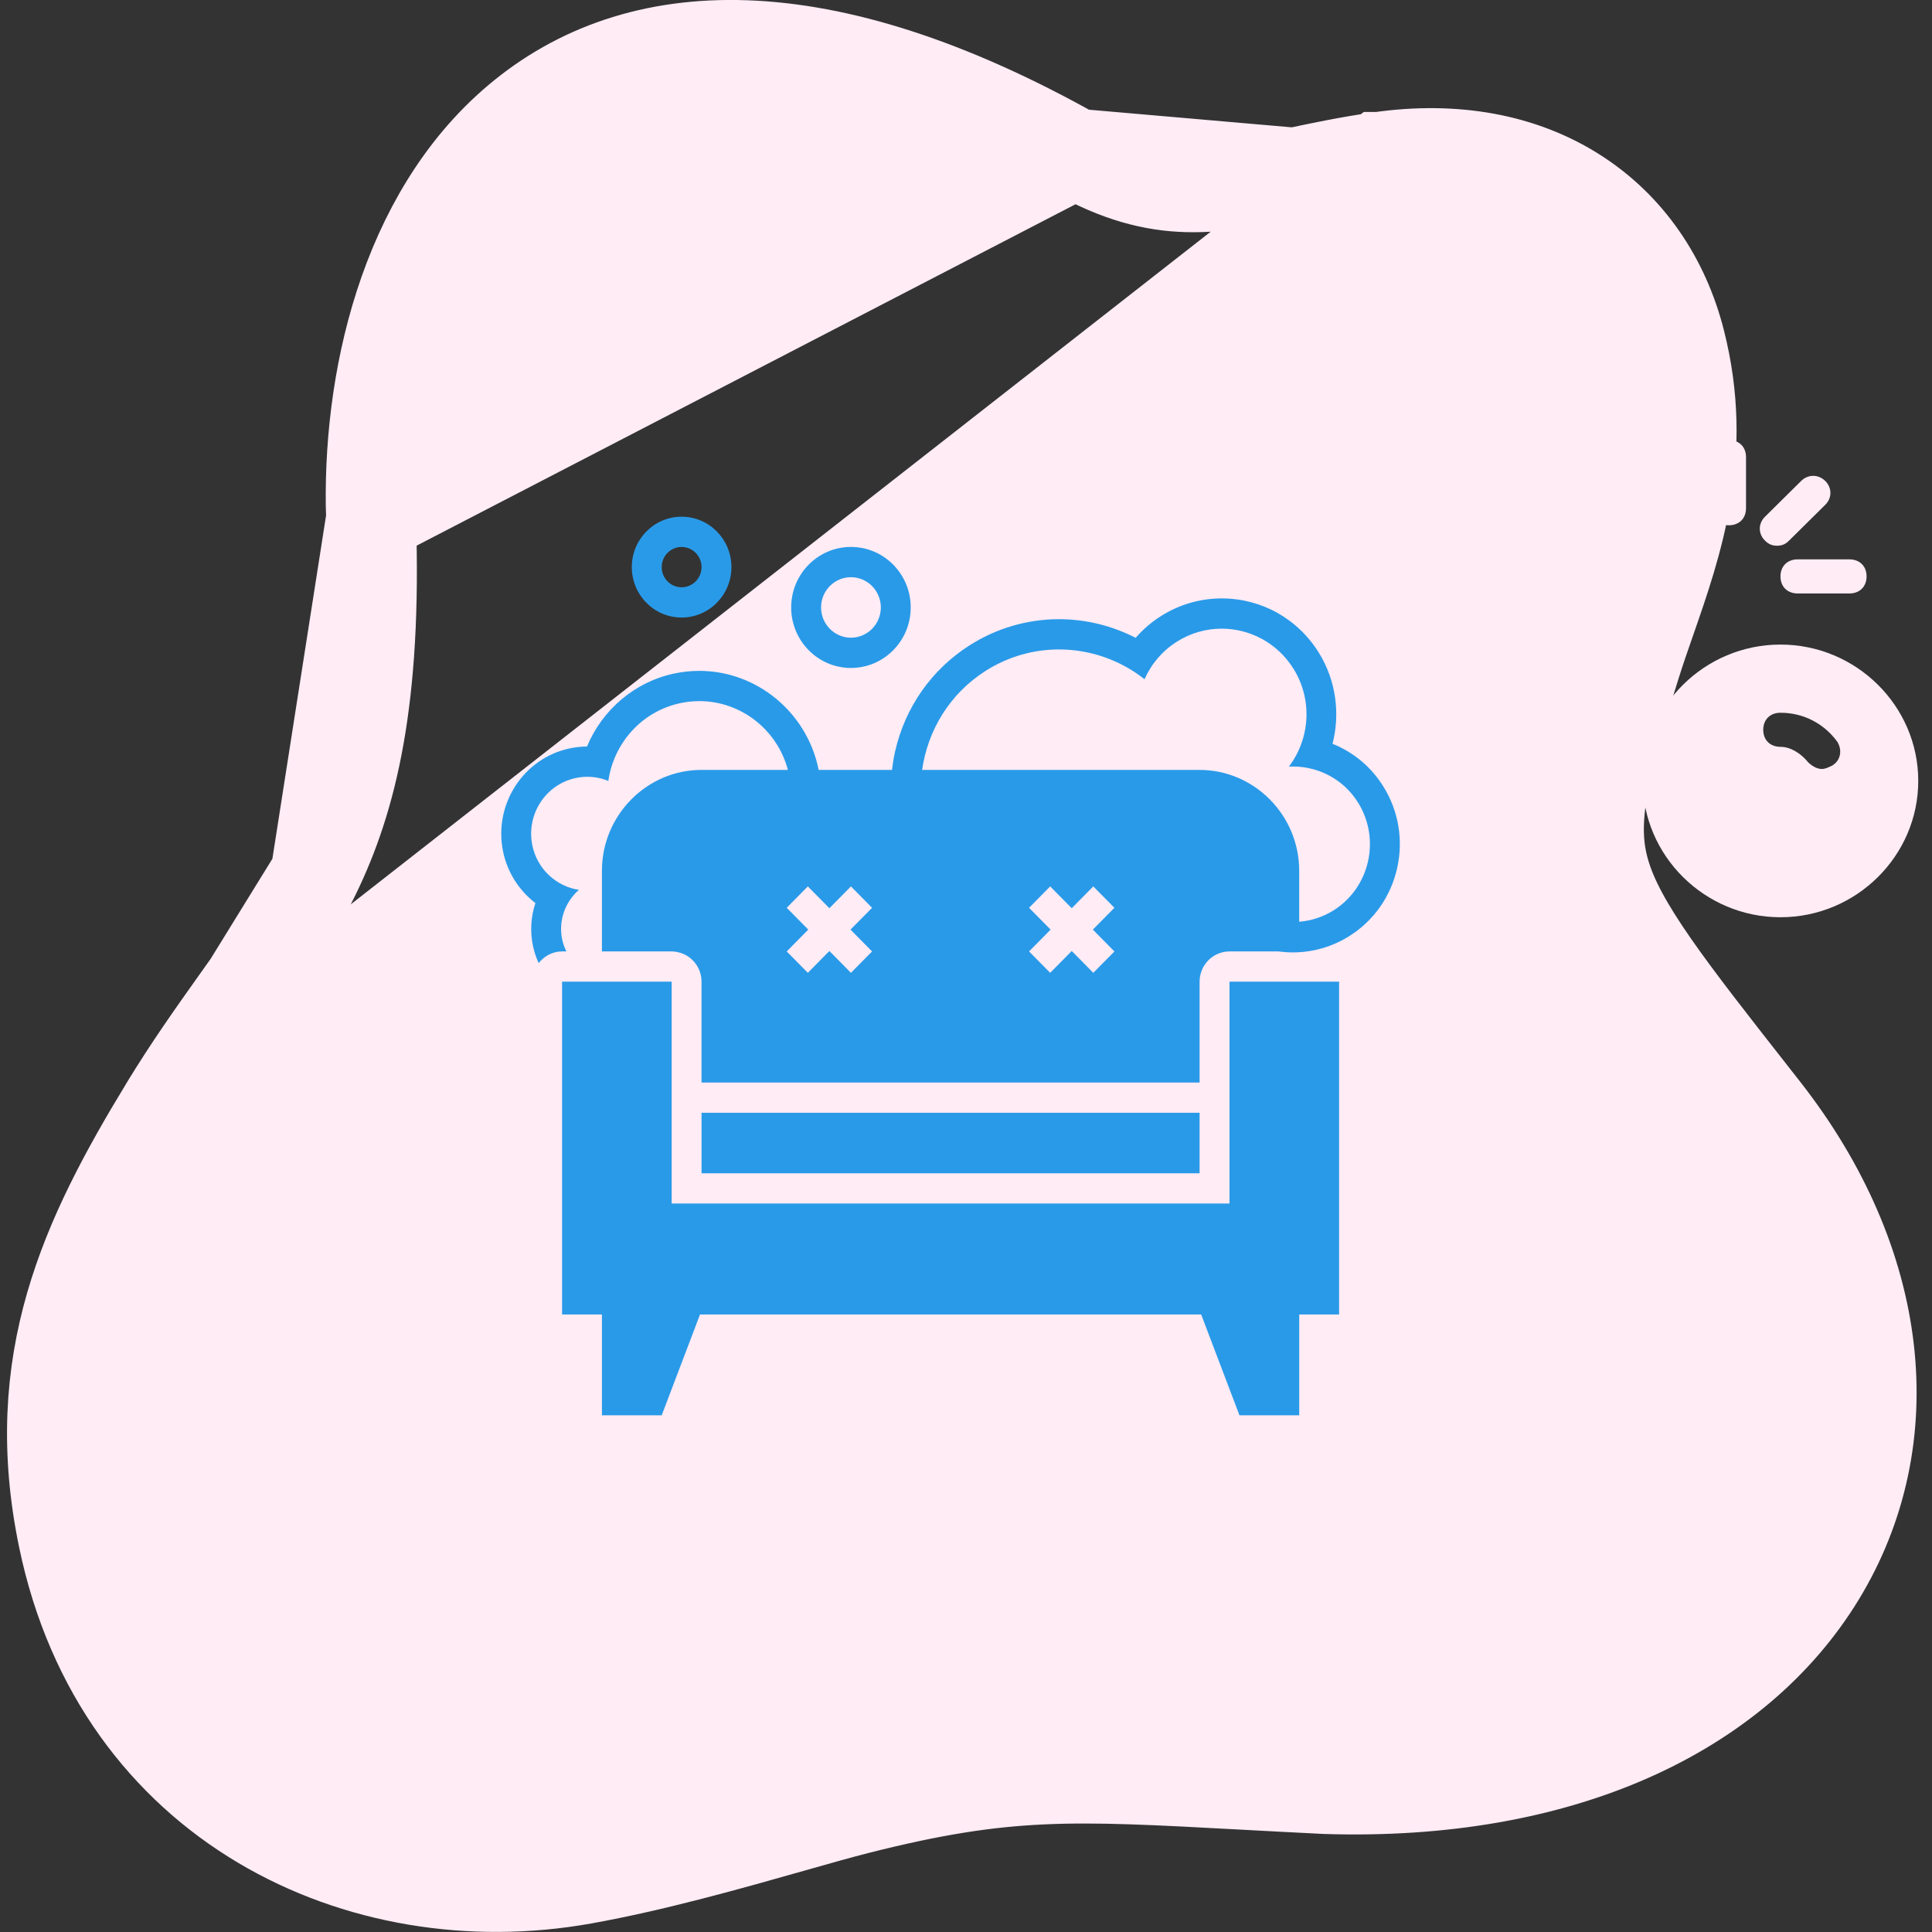 <svg width="86" height="86" viewBox="0 0 86 86" fill="none" xmlns="http://www.w3.org/2000/svg">
<rect x="0" y="0" width="86" height="86" fill="#333333" stroke="none"/>
<path d="M61.396 6.983L61.397 6.983C64.788 6.496 67.79 7.071 70.157 8.582C72.527 10.093 74.096 12.437 74.794 15.174C76.069 20.176 74.679 24.173 73.474 27.635C73.243 28.298 73.019 28.942 72.822 29.569C71.209 34.707 70.829 36.808 71.468 38.916C71.801 40.013 72.452 41.229 73.622 42.913C74.722 44.495 76.194 46.372 78.144 48.858C78.276 49.026 78.409 49.196 78.545 49.369C83.927 56.232 84.754 64.061 81.026 70.173C77.331 76.231 69.54 79.979 58.973 79.636L58.956 79.635L58.939 79.634C57.611 79.569 56.406 79.504 55.3 79.444C47.711 79.034 44.768 78.875 38.19 80.538C37.384 80.742 36.377 81.028 35.242 81.35C32.547 82.115 29.127 83.086 25.956 83.653C16.077 85.421 5.275 80.377 2.81 68.468C1.179 60.596 3.789 55.099 7.322 49.281L61.396 6.983ZM61.396 6.983C59.982 7.186 58.75 7.447 57.625 7.686M61.396 6.983L57.625 7.686M57.625 7.686C54.123 8.429 51.647 8.954 47.877 6.839M57.625 7.686L47.877 6.839M47.877 6.839C36.542 0.477 28.335 0.829 23.016 5.327C17.943 9.617 16.312 17.067 16.516 23.088L47.877 6.839ZM14.039 38.934C15.679 35.566 16.787 31.125 16.516 23.089L14.039 38.934ZM14.039 38.934C13.202 40.652 12.197 42.152 11.044 43.787M14.039 38.934L11.044 43.787M11.044 43.787C10.854 44.056 10.659 44.329 10.461 44.608M11.044 43.787L10.461 44.608M10.461 44.608C9.472 45.999 8.39 47.521 7.322 49.281L10.461 44.608Z" fill="#FFECF5" stroke="#FFECF5" stroke-width="4"/>
<g clip-path="url(#clip0_16414_36169)">
<path d="M79.255 28.692C75.882 28.692 73.122 31.423 73.122 34.761C73.122 38.099 75.882 40.83 79.255 40.83C82.628 40.83 85.388 38.099 85.388 34.761C85.388 31.423 82.628 28.692 79.255 28.692ZM81.555 34.079C81.402 34.154 81.248 34.23 81.095 34.23C80.865 34.23 80.635 34.079 80.482 33.927C80.175 33.548 79.715 33.244 79.255 33.244C78.795 33.244 78.488 32.941 78.488 32.486C78.488 32.03 78.795 31.727 79.255 31.727C80.252 31.727 81.172 32.182 81.785 33.017C82.015 33.396 81.938 33.851 81.555 34.079Z" fill="#FFECF5"/>
<path d="M69.288 28.692C67.142 28.692 65.455 27.023 65.455 24.899C65.455 22.774 67.142 21.105 69.288 21.105C71.435 21.105 73.122 22.774 73.122 24.899C73.122 27.023 71.435 28.692 69.288 28.692Z" fill="#FFECF5"/>
<path d="M66.605 37.795C64.688 37.795 63.155 36.278 63.155 34.382C63.155 32.485 64.688 30.968 66.605 30.968C68.522 30.968 70.055 32.485 70.055 34.382C70.055 36.278 68.522 37.795 66.605 37.795Z" fill="#FFECF5"/>
<path d="M76.955 23.382C76.495 23.382 76.188 23.078 76.188 22.623V20.348C76.188 19.892 76.495 19.589 76.955 19.589C77.415 19.589 77.721 19.892 77.721 20.348V22.623C77.721 23.078 77.415 23.382 76.955 23.382Z" fill="#FFECF5"/>
<path d="M82.322 26.417H80.022C79.561 26.417 79.255 26.113 79.255 25.658C79.255 25.203 79.561 24.899 80.022 24.899H82.322C82.781 24.899 83.088 25.203 83.088 25.658C83.088 26.113 82.781 26.417 82.322 26.417Z" fill="#FFECF5"/>
<path d="M79.102 24.292C78.872 24.292 78.718 24.216 78.565 24.064C78.258 23.761 78.258 23.306 78.565 23.002L80.175 21.409C80.482 21.106 80.942 21.106 81.248 21.409C81.555 21.713 81.555 22.168 81.248 22.471L79.638 24.064C79.485 24.216 79.332 24.292 79.102 24.292Z" fill="#FFECF5"/>
</g>
<path d="M54.729 53.573H29.898V43.698H25.02V58.511H26.794V63H29.455L31.16 58.511H53.468L55.173 63H57.833V58.511H59.607V43.698H54.73L54.729 53.573Z" fill="#299ae8"/>
<path d="M31.228 49.533H53.398V52.227H31.228V49.533Z" fill="#299ae8"/>
<path d="M37.879 29.733C39.348 29.733 40.539 28.527 40.539 27.039C40.539 25.552 39.348 24.346 37.879 24.346C36.41 24.346 35.218 25.552 35.218 27.039C35.219 28.526 36.41 29.733 37.879 29.733ZM37.879 25.693C38.612 25.693 39.209 26.297 39.209 27.039C39.209 27.782 38.612 28.386 37.879 28.386C37.146 28.386 36.548 27.782 36.548 27.039C36.549 26.297 37.146 25.693 37.879 25.693Z" fill="#299ae8"/>
<path d="M30.341 27.489C31.566 27.489 32.558 26.484 32.558 25.244C32.558 24.005 31.566 23 30.341 23C29.116 23 28.124 24.005 28.124 25.244C28.124 26.484 29.116 27.489 30.341 27.489ZM30.341 24.347C30.83 24.347 31.228 24.75 31.228 25.245C31.228 25.74 30.83 26.142 30.341 26.142C29.852 26.142 29.454 25.739 29.454 25.245C29.454 24.75 29.852 24.347 30.341 24.347Z" fill="#299ae8"/>
<path d="M61.585 35.021C61.04 34.138 60.243 33.479 59.315 33.109C59.663 31.758 59.468 30.286 58.711 29.062C57.772 27.543 56.153 26.637 54.38 26.637C53.425 26.637 52.491 26.909 51.679 27.423C51.255 27.692 50.876 28.018 50.552 28.392C49.499 27.851 48.325 27.562 47.138 27.562C45.737 27.562 44.367 27.962 43.175 28.716C41.475 29.793 40.292 31.475 39.843 33.452C39.781 33.724 39.738 33.998 39.706 34.272H36.439C36.437 34.259 36.436 34.247 36.434 34.235C35.913 31.702 33.682 29.863 31.13 29.863H31.129C30.758 29.863 30.384 29.902 30.019 29.979C28.254 30.35 26.811 31.593 26.129 33.231C25.873 33.232 25.616 33.259 25.364 33.312C23.295 33.749 21.964 35.807 22.393 37.903C22.585 38.835 23.111 39.644 23.833 40.199C23.633 40.8 23.589 41.452 23.721 42.091C23.777 42.365 23.866 42.625 23.979 42.87C24.222 42.557 24.596 42.352 25.02 42.352H25.212C25.131 42.183 25.063 42.007 25.023 41.816C24.848 40.969 25.165 40.141 25.768 39.611C24.766 39.457 23.915 38.693 23.696 37.629C23.415 36.259 24.283 34.916 25.635 34.631C25.806 34.595 25.977 34.578 26.146 34.578C26.471 34.578 26.787 34.642 27.079 34.762C27.319 33.085 28.561 31.662 30.291 31.297C30.572 31.238 30.854 31.209 31.13 31.209C32.95 31.209 34.586 32.446 35.072 34.271L31.228 34.271C28.789 34.271 26.794 36.292 26.794 38.76V42.351H29.897C29.979 42.351 30.059 42.361 30.138 42.376C30.162 42.38 30.185 42.387 30.209 42.393C30.265 42.406 30.318 42.423 30.37 42.443C30.393 42.453 30.417 42.46 30.439 42.471C30.903 42.681 31.227 43.151 31.227 43.699V48.187H53.398V43.699C53.398 42.955 53.993 42.352 54.728 42.352H56.922C57.129 42.38 57.339 42.395 57.552 42.395C58.444 42.395 59.317 42.141 60.077 41.66C61.154 40.977 61.904 39.91 62.189 38.657C62.474 37.403 62.26 36.111 61.585 35.021L61.585 35.021ZM38.819 42.352L37.879 43.304L36.919 42.332L35.96 43.304L35.02 42.352L35.979 41.38L35.02 40.409L35.96 39.457L36.919 40.428L37.879 39.457L38.819 40.409L37.859 41.38L38.819 42.352ZM49.607 42.352L48.666 43.304L47.707 42.332L46.747 43.304L45.807 42.352L46.767 41.38L45.807 40.409L46.747 39.457L47.707 40.428L48.666 39.457L49.607 40.409L48.647 41.38L49.607 42.352ZM59.371 40.518C58.889 40.823 58.362 40.986 57.832 41.03V38.761C57.832 36.292 55.837 34.272 53.398 34.272H41.047C41.295 32.514 42.275 30.874 43.88 29.858C44.895 29.215 46.022 28.909 47.137 28.909C48.505 28.909 49.852 29.369 50.948 30.234C51.242 29.567 51.728 28.981 52.384 28.565C53.005 28.171 53.696 27.984 54.38 27.984C55.638 27.984 56.867 28.62 57.583 29.777C58.443 31.166 58.306 32.897 57.373 34.125C57.432 34.121 57.49 34.12 57.549 34.12C58.691 34.12 59.808 34.683 60.458 35.736C61.463 37.36 60.974 39.501 59.371 40.518L59.371 40.518Z" fill="#299ae8"/>
<defs>
<clipPath id="clip0_16414_36169">
<rect width="23" height="22" fill="white" transform="translate(62.688 19.152)"/>
</clipPath>
</defs>
</svg>
